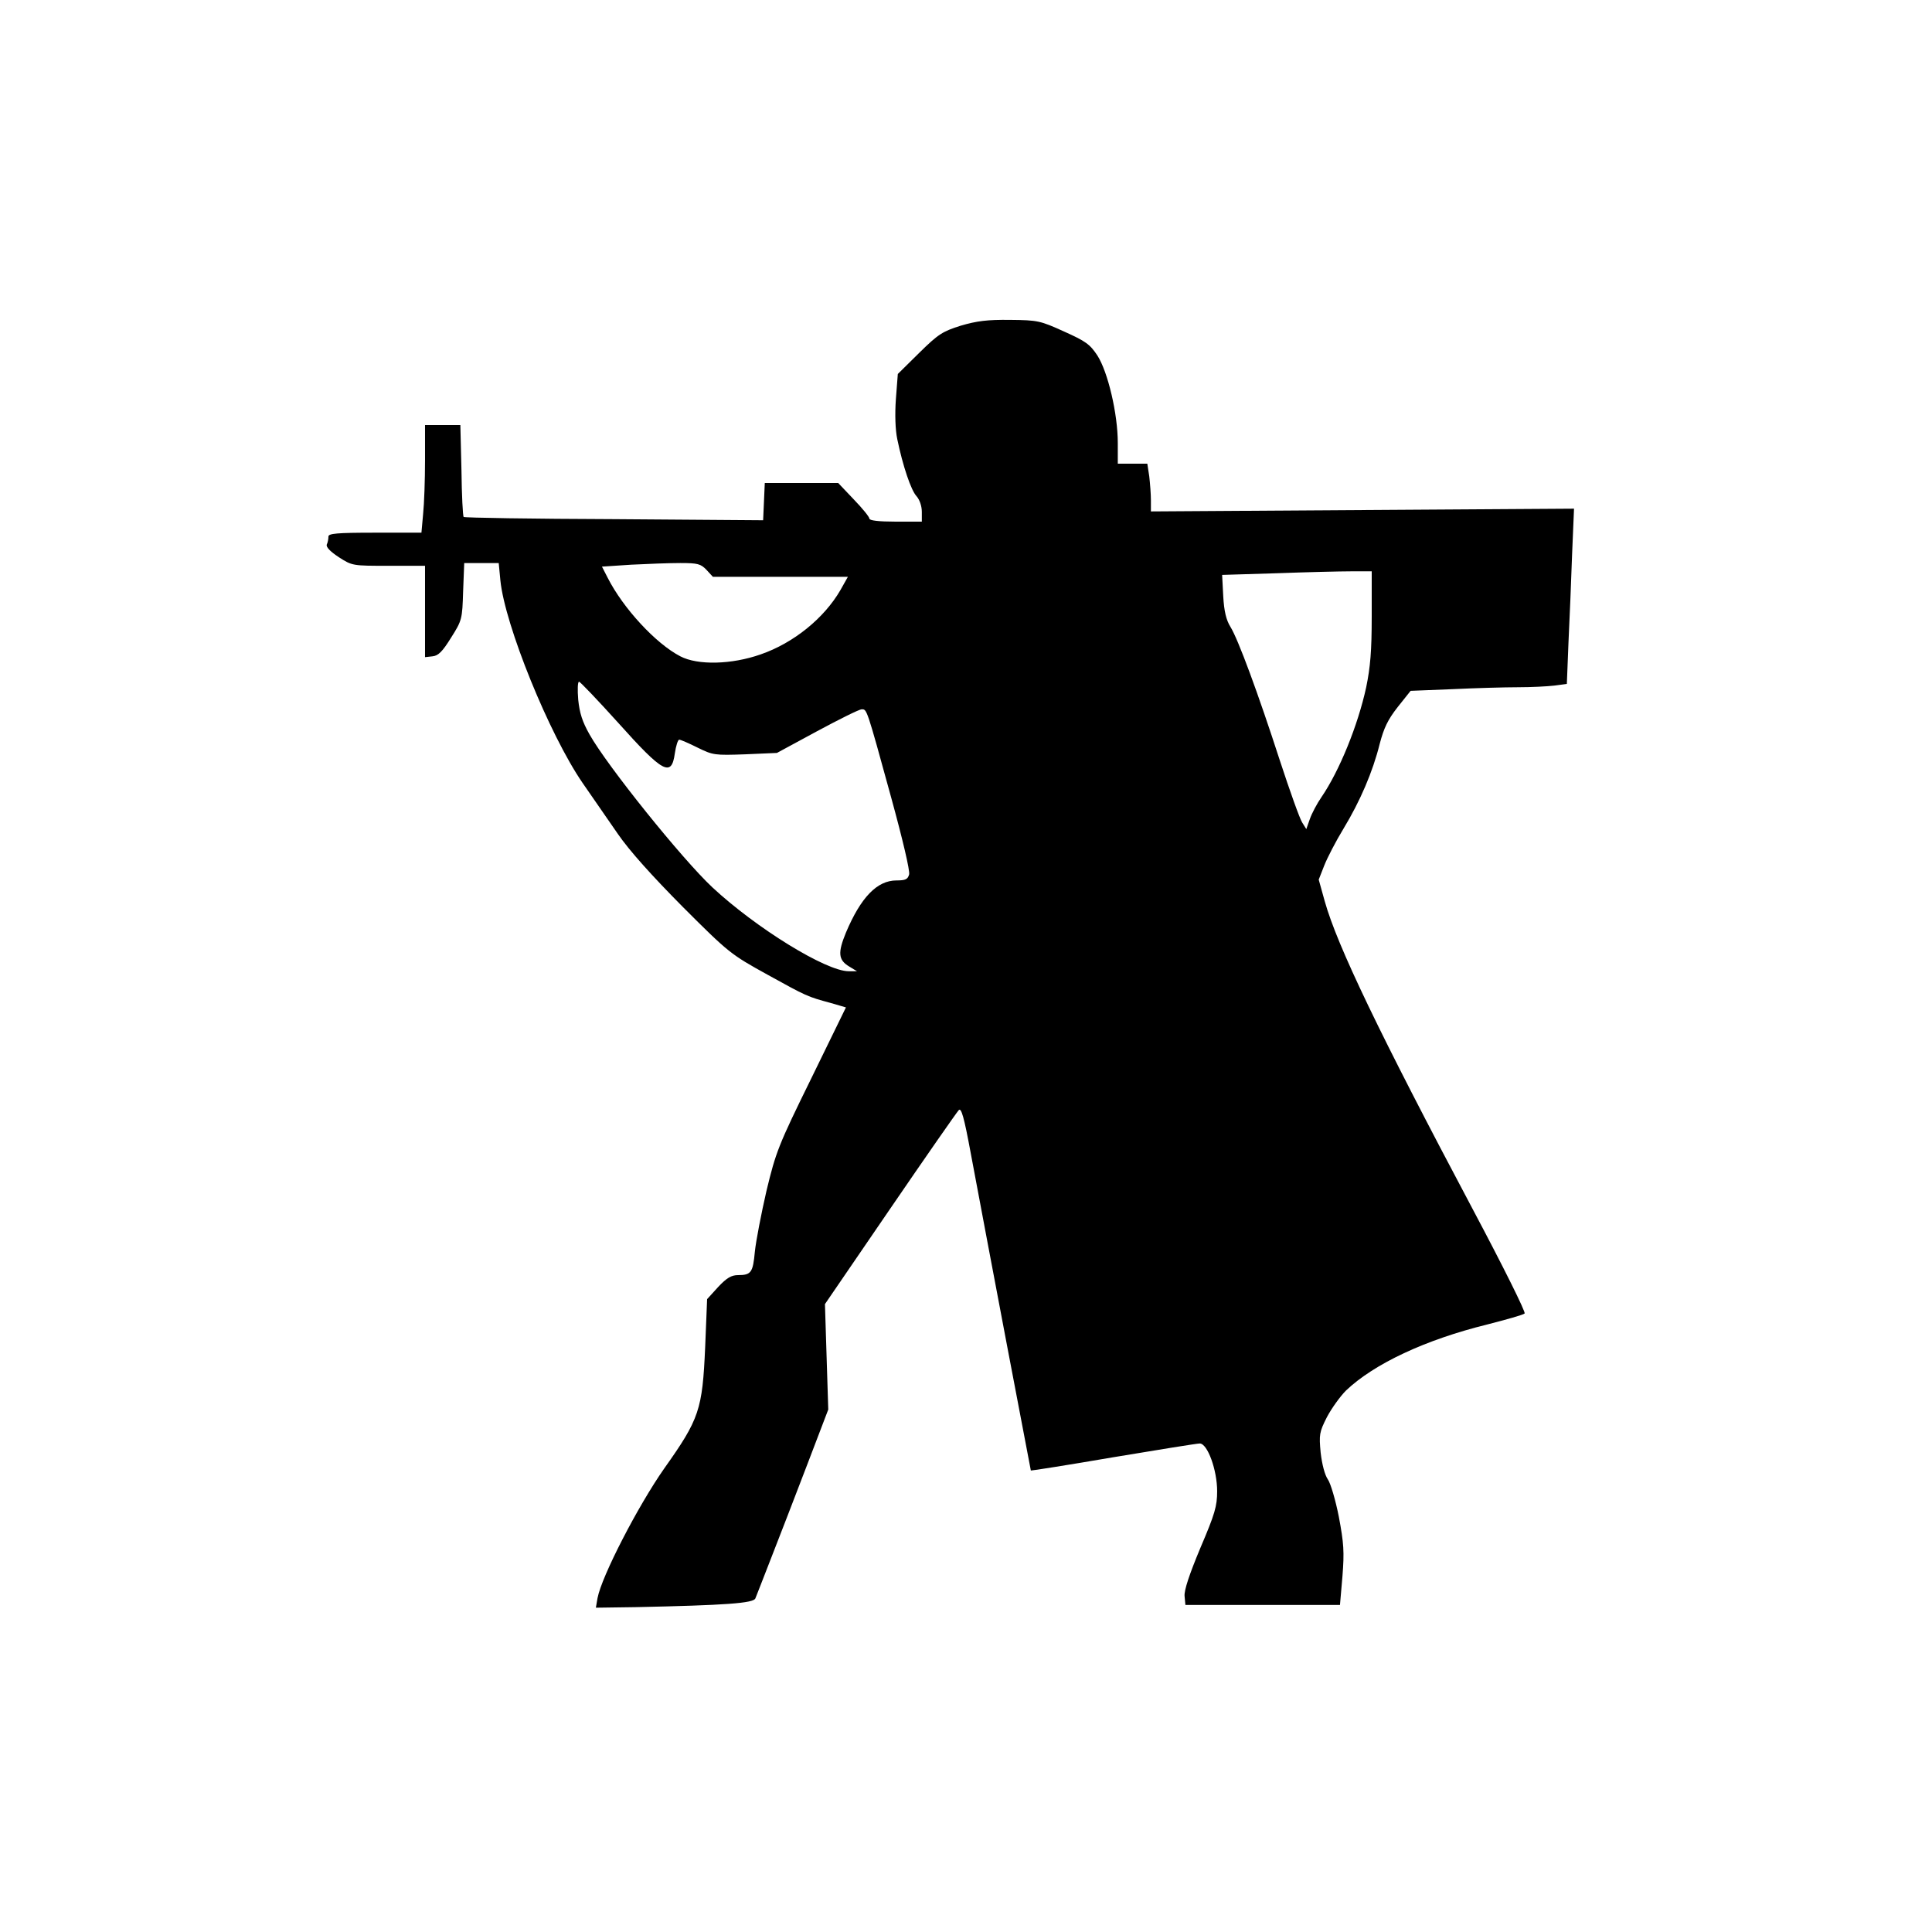 <svg id="root" xmlns="http://www.w3.org/2000/svg" width="700" height="700" viewBox="0 0 7000 7000">
  <path
    d="M2165 5790c15-79 146-333 242-470 127-179 138-212 148-440l7-173 40-44c31-33 48-43 72-43 48 0 54-10 61-85 4-39 23-137 42-220 34-141 43-165 162-407l126-258-55-16c-85-23-87-24-230-103-132-73-139-78-306-245-111-112-193-203-235-264-35-51-93-134-128-185-121-176-282-573-298-734l-6-63h-125l-4 103c-3 100-4 105-44 168-31 50-46 65-67 67l-27 3v-331h-132c-130 0-132 0-180-31-32-21-47-37-44-46 4-8 6-21 6-29 0-11 30-14 169-14h168l6-67c4-38 7-125 7-195v-128h128l4 164c1 90 5 167 8 169 3 3 248 7 545 8l540 4 3-67 3-68h266l56 59c32 33 57 64 57 70 0 7 34 11 95 11h95v-35c0-22-8-44-19-57-20-21-50-110-70-207-7-33-9-89-5-145l7-91 77-76c70-69 85-78 151-99 58-17 96-22 179-21 100 1 109 3 195 42 78 35 94 46 121 87 38 59 74 211 74 317v75h107l7 46c3 26 6 65 6 87v40l766-5 767-5-7 166c-3 91-9 234-13 317l-6 152-45 6c-25 3-84 6-132 6s-155 3-238 7l-151 6-47 59c-36 46-50 76-65 133-25 101-71 208-131 307-28 46-59 106-70 134l-20 51 22 79c45 160 196 475 537 1117 110 207 192 372 187 376-5 5-66 22-136 40-223 55-409 142-511 239-21 21-52 64-69 96-28 55-29 64-23 129 5 43 15 81 26 97 10 14 28 75 40 136 18 96 20 126 13 215l-9 104h-560l-3-32c-2-21 17-78 57-174 53-124 61-152 61-206 0-77-35-173-63-173-10 0-152 23-314 50-163 28-297 49-298 48-1-3-153-803-218-1151-24-130-34-164-43-155-7 7-119 168-249 358l-236 345 6 191 6 191-76 199c-42 110-100 260-129 334s-55 142-59 151c-6 18-108 25-435 32l-143 2 6-35zm912-2288c-40-24-42-50-12-123 54-128 113-189 183-189 33 0 41-4 46-22 3-14-23-125-65-278-90-328-88-320-107-320-9 0-81 36-161 79l-146 79-115 5c-111 4-117 3-172-24-32-16-62-29-67-29s-12 23-16 50c-12 87-43 70-205-111-74-82-138-149-142-149-5 0-6 29-3 65 5 49 15 80 41 126 64 114 335 451 445 554 159 148 412 304 494 304h30l-28-17zm1711-614c65-95 132-260 162-398 15-73 20-131 20-257v-163h-73c-41 0-163 3-272 7l-197 6 4 77c3 55 11 87 26 111 28 45 100 240 179 484 36 110 72 211 81 225l15 24 13-37c7-20 26-56 42-79zm-2032-517c119-41 230-131 289-233l27-48h-489l-23-25c-21-22-32-25-95-25-40 0-120 3-178 6l-106 7 21 41c56 110 174 238 263 284 63 33 186 30 291-7z"
  />
</svg>
